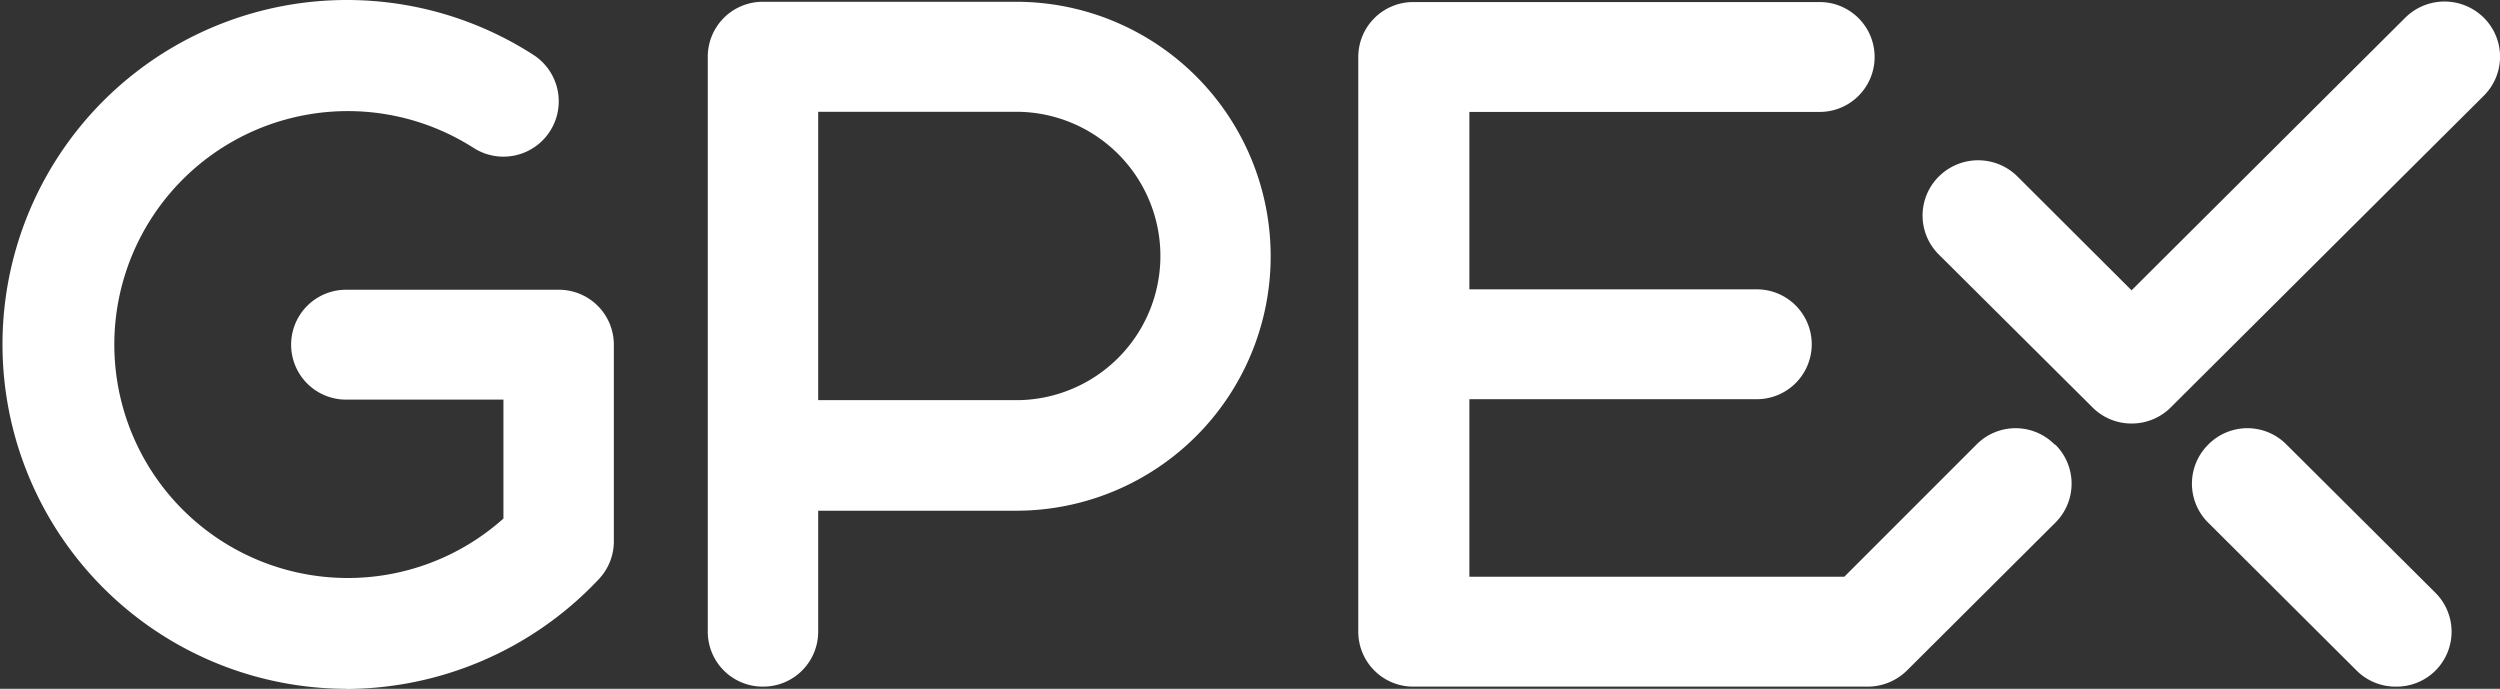<svg xmlns="http://www.w3.org/2000/svg" viewBox="0 0 182.05 50.16"><rect x="0" y="0" width="182.05" height="50.16" fill="#333333" stroke="none"/><defs><style>.cls-1{fill:#fff;}.cls-2{fill:#fff;}</style></defs><title>GPEx_logo_NEG</title><g id="Layer_2" data-name="Layer 2"><g id="Layer_1-2" data-name="Layer 1"><path class="cls-1" fill="#fff" d="M155.22,30.84h0a4,4,0,0,1-2.85-1.18L141.19,18.54a4,4,0,0,1,0-5.69,4.06,4.06,0,0,1,5.72,0l8.31,8.29L175.15,1.29a4.06,4.06,0,0,1,5.72,0,4,4,0,0,1,0,5.68L158.08,29.66a4,4,0,0,1-2.86,1.18"/><path class="cls-2" d="M174.47,50a4,4,0,0,1-2.86-1.17L160.8,38.06a4,4,0,0,1,0-5.68,4,4,0,0,1,5.71,0l10.81,10.76A4,4,0,0,1,174.47,50"/><path class="cls-2" d="M59.58,29.14H74a10.5,10.5,0,1,0,0-21H59.58ZM55.54,50a4,4,0,0,1-4-4V4.13a4,4,0,0,1,4-4H74a18.53,18.53,0,1,1,0,37.06H59.58V46a4,4,0,0,1-4,4"/><path class="cls-2" d="M25.21,50.16A25.08,25.08,0,1,1,38.85,4a4,4,0,1,1-4.38,6.76,17,17,0,1,0,2.19,27V29.1H25.2a4,4,0,1,1,0-8H40.7a4,4,0,0,1,4,4V39.43a4,4,0,0,1-1.09,2.74,25.34,25.34,0,0,1-18.44,8"/><path class="cls-2" d="M149.63,32.38a4,4,0,0,0-5.71,0L134.3,42H107V29.07h20.93a4,4,0,1,0,0-8H107V8.15h25.51a4,4,0,1,0,0-8H102.91a4,4,0,0,0-4,4V46a4,4,0,0,0,4,4H136a4.07,4.07,0,0,0,2.86-1.17l10.81-10.77a4,4,0,0,0,0-5.68"/></g></g></svg>
